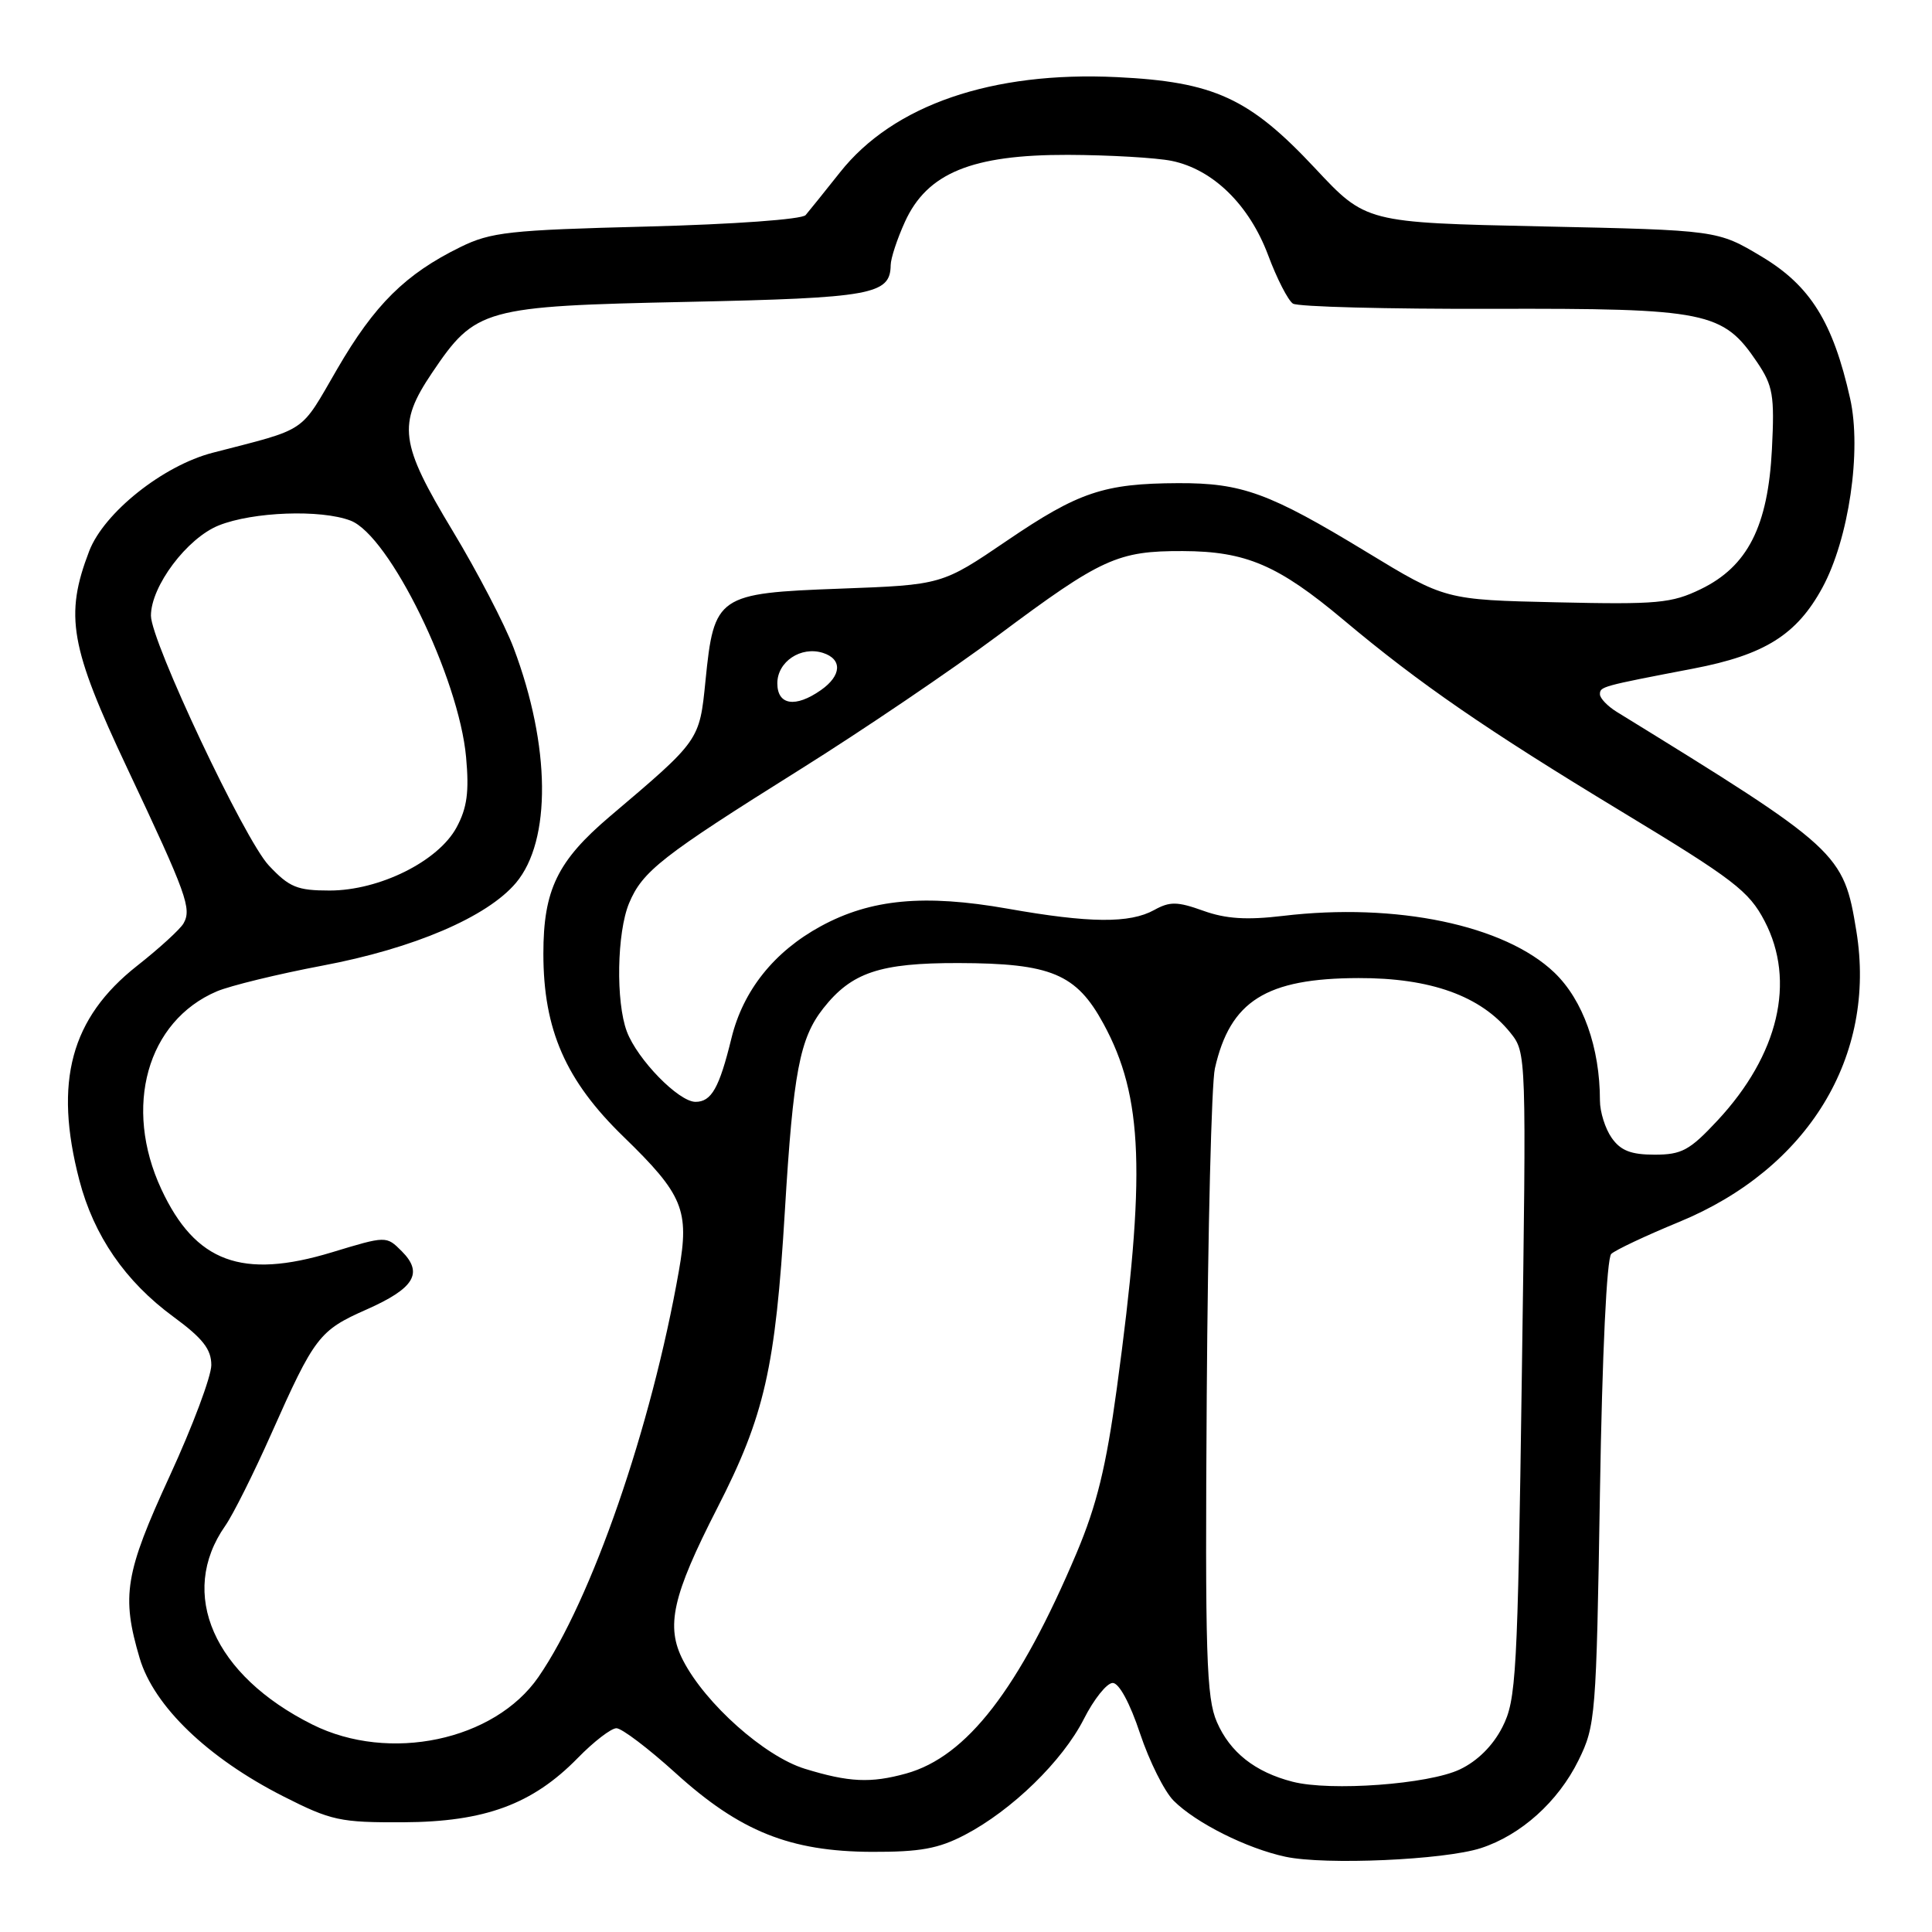 <?xml version="1.0" encoding="UTF-8" standalone="no"?>
<!DOCTYPE svg PUBLIC "-//W3C//DTD SVG 1.1//EN" "http://www.w3.org/Graphics/SVG/1.1/DTD/svg11.dtd" >
<svg xmlns="http://www.w3.org/2000/svg" xmlns:xlink="http://www.w3.org/1999/xlink" version="1.1" viewBox="0 0 256 256">
 <g >
 <path fill="currentColor"
d=" M 196.21 244.89 C 201.52 243.17 206.46 238.74 209.16 233.25 C 211.42 228.66 211.52 227.45 212.00 197.80 C 212.30 179.31 212.90 166.72 213.50 166.15 C 214.05 165.63 218.10 163.72 222.50 161.91 C 239.60 154.86 248.68 139.96 245.98 123.39 C 244.29 112.99 243.76 112.51 214.25 94.34 C 213.01 93.58 212.00 92.52 212.00 92.00 C 212.00 90.98 212.17 90.93 224.38 88.59 C 233.82 86.78 238.08 84.11 241.47 77.88 C 244.98 71.42 246.70 59.72 245.15 52.80 C 242.88 42.68 239.88 37.86 233.43 34.00 C 227.58 30.50 227.58 30.50 204.29 30.00 C 180.99 29.50 180.99 29.50 174.25 22.29 C 165.55 12.99 160.87 10.84 148.00 10.22 C 131.45 9.42 118.37 13.91 111.31 22.83 C 109.27 25.40 107.22 27.95 106.75 28.50 C 106.27 29.07 97.26 29.72 85.70 30.02 C 67.50 30.48 65.05 30.75 61.00 32.74 C 53.73 36.31 49.65 40.34 44.69 48.88 C 39.66 57.54 40.93 56.69 28.19 59.99 C 21.60 61.69 13.78 67.93 11.82 73.02 C 8.54 81.58 9.27 85.71 16.90 101.88 C 24.76 118.54 25.43 120.42 24.31 122.37 C 23.86 123.14 21.10 125.67 18.16 127.98 C 9.38 134.90 7.11 143.33 10.51 156.37 C 12.43 163.74 16.60 169.80 22.98 174.48 C 26.87 177.34 28.00 178.78 28.00 180.88 C 28.00 182.37 25.53 188.97 22.50 195.55 C 16.55 208.48 16.06 211.46 18.51 219.73 C 20.40 226.08 27.52 232.93 37.51 238.01 C 43.90 241.25 45.05 241.50 53.45 241.46 C 64.24 241.41 70.56 239.08 76.56 232.94 C 78.68 230.77 80.98 229.00 81.68 229.00 C 82.39 229.00 85.91 231.67 89.52 234.94 C 98.04 242.67 104.67 245.33 115.50 245.38 C 121.93 245.40 124.35 244.96 127.85 243.13 C 134.09 239.87 140.79 233.34 143.61 227.79 C 144.94 225.16 146.66 223.00 147.44 223.00 C 148.28 223.00 149.73 225.68 151.06 229.69 C 152.29 233.37 154.29 237.38 155.51 238.60 C 158.46 241.55 165.20 244.93 170.34 246.03 C 175.61 247.15 191.34 246.46 196.21 244.89 Z  M 171.28 236.09 C 166.30 234.81 162.99 232.20 161.24 228.17 C 159.85 224.98 159.67 219.35 159.90 184.85 C 160.05 163.04 160.53 143.56 160.98 141.57 C 163.00 132.63 167.76 129.63 180.00 129.60 C 189.56 129.57 196.22 131.97 200.13 136.84 C 202.26 139.49 202.26 139.64 201.65 182.25 C 201.09 222.13 200.91 225.25 199.07 228.86 C 197.82 231.32 195.76 233.36 193.43 234.46 C 189.29 236.43 176.29 237.38 171.28 236.09 Z  M 106.64 234.37 C 101.32 232.73 93.48 225.76 90.52 220.03 C 88.18 215.51 89.08 211.48 95.04 199.83 C 101.31 187.59 102.75 181.25 104.00 160.44 C 105.11 142.05 105.96 137.60 109.09 133.61 C 112.84 128.85 116.58 127.59 127.00 127.61 C 139.27 127.64 142.61 129.03 146.21 135.64 C 151.49 145.34 151.86 155.51 147.98 184.00 C 146.57 194.35 145.33 199.42 142.67 205.74 C 135.03 223.81 128.12 232.76 120.07 235.00 C 115.37 236.30 112.50 236.17 106.64 234.37 Z  M 41.41 228.52 C 28.30 221.98 23.55 211.16 29.85 202.17 C 30.88 200.70 33.62 195.22 35.94 190.00 C 41.68 177.09 42.30 176.29 48.56 173.52 C 54.91 170.71 56.13 168.69 53.23 165.79 C 51.19 163.75 51.19 163.75 43.97 165.94 C 32.08 169.55 25.89 167.26 21.38 157.58 C 16.30 146.67 19.49 135.30 28.73 131.36 C 30.51 130.61 36.81 129.07 42.73 127.95 C 54.83 125.67 64.55 121.51 68.37 116.98 C 73.08 111.38 72.96 98.85 68.06 85.86 C 66.89 82.76 63.26 75.78 59.99 70.36 C 52.96 58.71 52.64 56.25 57.25 49.40 C 63.01 40.86 64.03 40.57 91.10 40.00 C 115.53 39.48 117.97 39.04 118.02 35.13 C 118.03 34.23 118.88 31.65 119.91 29.39 C 122.85 22.93 128.77 20.49 141.50 20.52 C 147.00 20.54 153.20 20.90 155.27 21.32 C 160.74 22.45 165.53 27.14 168.03 33.80 C 169.19 36.92 170.68 39.81 171.32 40.23 C 171.97 40.65 183.87 40.96 197.77 40.92 C 226.19 40.85 228.30 41.28 232.83 48.00 C 234.93 51.12 235.15 52.37 234.79 59.52 C 234.27 69.75 231.57 75.06 225.35 78.07 C 221.49 79.94 219.60 80.11 206.28 79.81 C 191.50 79.48 191.50 79.48 181.04 73.12 C 168.19 65.31 164.57 63.99 156.12 64.02 C 146.28 64.06 142.92 65.19 133.43 71.64 C 124.81 77.50 124.81 77.50 111.31 78.00 C 95.07 78.60 94.61 78.91 93.48 90.21 C 92.68 98.16 92.76 98.05 80.81 108.18 C 73.86 114.08 72.00 117.92 72.00 126.36 C 72.00 136.45 74.95 143.19 82.64 150.64 C 90.52 158.29 91.37 160.36 89.96 168.37 C 86.31 189.14 78.40 211.99 71.34 222.22 C 65.51 230.65 51.58 233.59 41.41 228.52 Z  M 213.56 150.78 C 212.70 149.56 212.00 147.33 212.00 145.83 C 212.00 138.80 209.76 132.51 205.96 128.87 C 199.39 122.58 185.00 119.57 170.00 121.36 C 165.20 121.93 162.44 121.76 159.44 120.68 C 156.01 119.45 155.01 119.43 152.94 120.58 C 149.70 122.37 144.38 122.33 133.50 120.40 C 122.47 118.46 115.39 119.12 108.76 122.73 C 102.57 126.10 98.46 131.25 96.92 137.57 C 95.31 144.16 94.27 146.00 92.16 146.00 C 89.93 146.00 84.46 140.40 83.06 136.68 C 81.58 132.74 81.74 123.56 83.36 119.67 C 85.13 115.44 87.70 113.43 105.95 102.00 C 114.29 96.78 126.15 88.74 132.31 84.15 C 145.94 73.98 148.10 72.99 156.72 73.02 C 165.10 73.05 169.35 74.87 178.01 82.13 C 188.09 90.59 196.90 96.66 214.89 107.55 C 229.72 116.52 231.75 118.08 233.82 122.05 C 237.98 130.02 235.68 139.77 227.58 148.47 C 223.89 152.43 222.84 153.00 219.24 153.00 C 216.11 153.00 214.74 152.46 213.56 150.78 Z  M 35.62 114.68 C 32.40 111.27 20.00 84.97 20.00 81.58 C 20.00 77.67 24.79 71.30 28.99 69.62 C 33.51 67.81 42.51 67.48 46.44 68.98 C 51.60 70.94 60.81 89.79 61.76 100.34 C 62.18 104.92 61.89 107.05 60.50 109.63 C 58.08 114.12 50.28 118.00 43.67 118.00 C 39.38 118.00 38.33 117.57 35.62 114.68 Z  M 103.00 90.54 C 103.00 87.67 106.13 85.59 109.04 86.51 C 111.64 87.34 111.52 89.52 108.78 91.44 C 105.39 93.82 103.00 93.44 103.00 90.54 Z "/>
</g>
</svg>